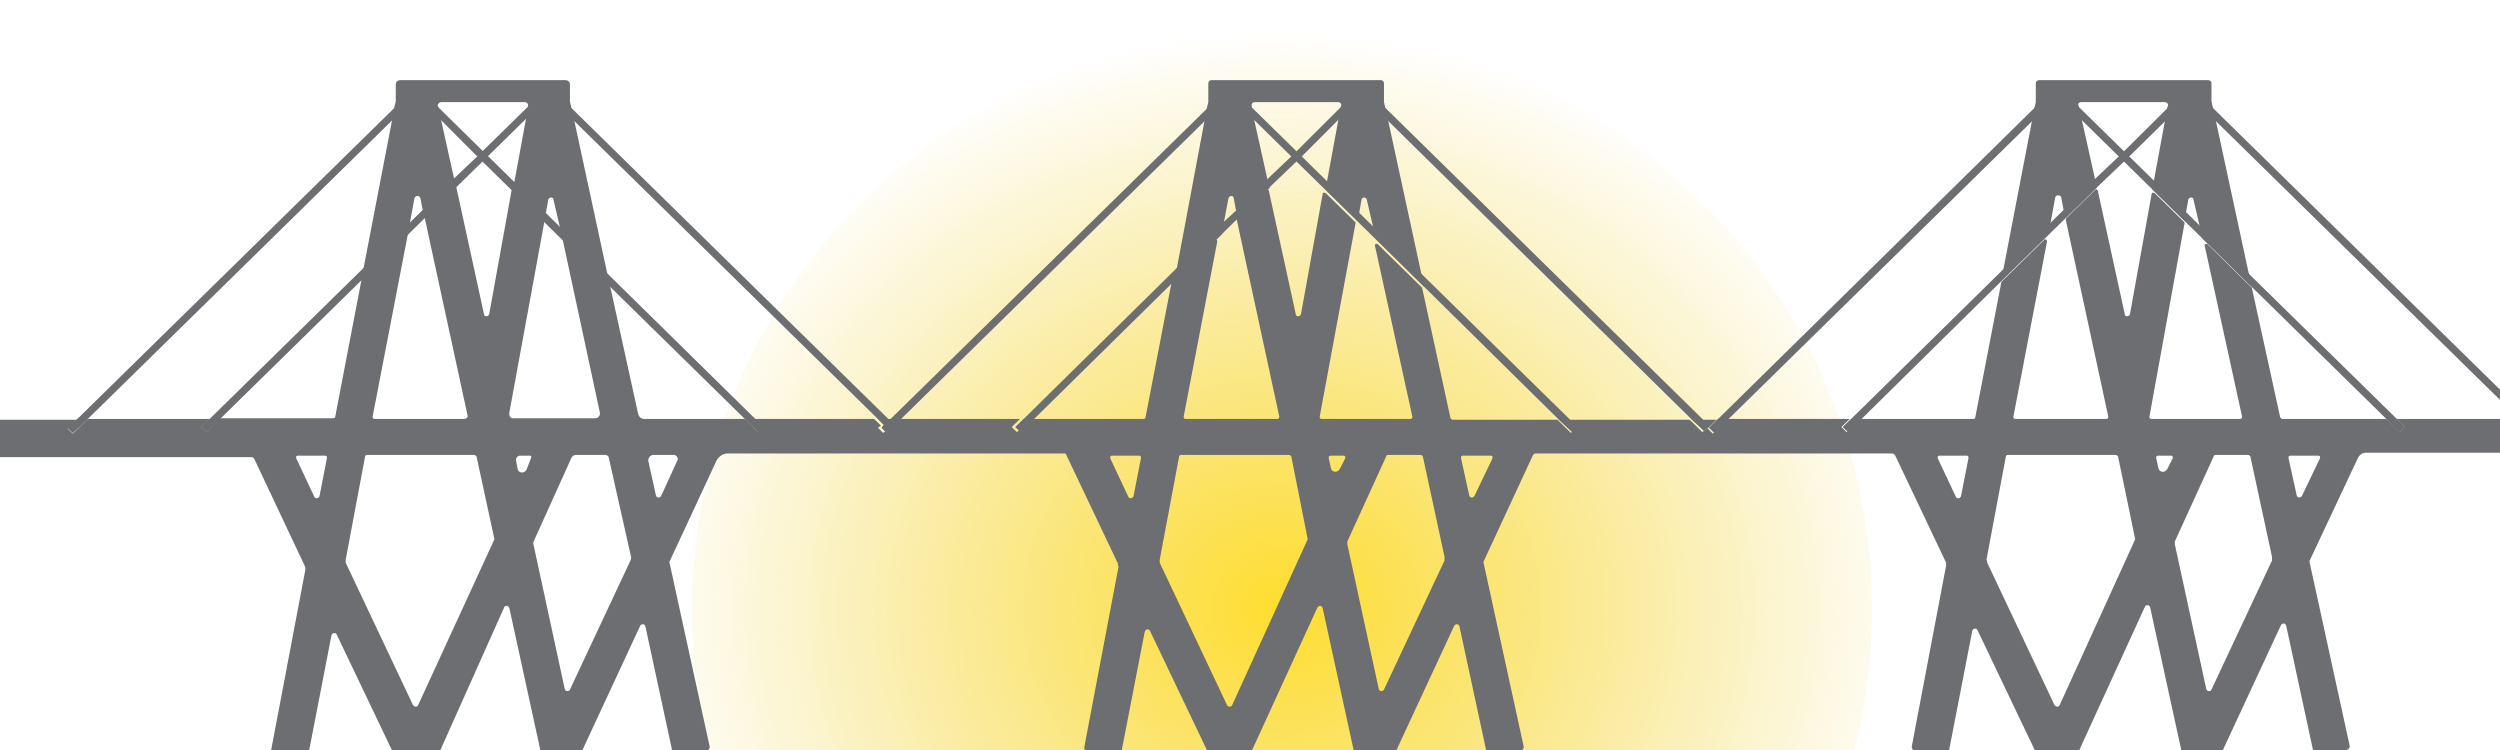 <svg width="430" height="129" viewBox="0 0 430 129" fill="none" xmlns="http://www.w3.org/2000/svg">
<g clip-path="url(#clip0_3_502)">
<ellipse cx="220.5" cy="104.874" rx="101.5" ry="99.95" fill="url(#paint0_radial_3_502)"/>
<g clip-path="url(#clip1_3_502)">
<path d="M15.1 72.062L12.529 74.459L11.629 73.576L13.3 72.062H15.1Z" fill="#6D6E71"/>
<path d="M37.857 72.062L35.543 74.333L34.643 73.45L36.057 72.062H37.857Z" fill="#6D6E71"/>
<path d="M131.329 73.45L130.429 74.333L128.114 72.062H129.914L131.329 73.45Z" fill="#6D6E71"/>
<path d="M153.957 73.072V73.198L153.057 74.081H152.929L152.543 74.459L151.643 73.576L152.029 73.072L151 72.062H154.986L153.957 73.072Z" fill="#6D6E71"/>
<path d="M177.871 72.062L175.557 74.333L174.657 73.45L176.071 72.062H177.871Z" fill="#6D6E71"/>
<path d="M271.343 73.45L270.443 74.333L268 72.062H269.8L271.343 73.45Z" fill="#6D6E71"/>
<path d="M293.971 73.198L293.071 74.081L290.886 72.062H292.686L293.971 73.198Z" fill="#6D6E71"/>
<path d="M297.314 72.062L294.871 74.459L293.971 73.576L295.514 72.062H297.314Z" fill="#6D6E71"/>
<path d="M320.2 72.062L317.886 74.333L316.986 73.45L318.4 72.062H320.2Z" fill="#6D6E71"/>
<path d="M413.671 73.45L412.771 74.333L410.457 72.062H412.257L413.671 73.45Z" fill="#6D6E71"/>
<path d="M435.014 72.062L436.3 73.324L435.4 74.207L433.343 72.189C433.343 72.189 433.214 72.062 433.086 72.062H412.257L413.671 73.45L412.771 74.333L410.586 72.189C410.586 72.189 410.457 72.062 410.329 72.062H392.586C392.457 72.062 392.329 71.936 392.2 71.81L387.314 49.484C387.314 49.484 387.314 49.358 387.186 49.358L379.729 42.041C379.471 41.789 379.086 42.041 379.214 42.294L385.643 71.684C385.643 71.936 385.514 72.062 385.257 72.062H370.086C369.829 72.062 369.7 71.936 369.7 71.684L375.743 38.383C375.743 38.257 375.743 38.131 375.614 38.131L370.6 33.212C370.471 33.086 370.086 33.086 370.086 33.338L366.357 54.025C366.229 54.529 365.457 54.529 365.457 54.025L360.829 32.833C360.829 32.581 360.443 32.455 360.314 32.707L355.429 37.5C355.3 37.627 355.3 37.753 355.3 37.753L362.629 71.684C362.629 71.936 362.5 72.062 362.243 72.062H346.686C346.429 72.062 346.3 71.936 346.3 71.684L352.086 41.537C352.086 41.158 351.7 41.032 351.571 41.285L344.371 48.348L344.243 48.474L339.743 71.81C339.743 71.936 339.614 72.062 339.357 72.062H320.071C319.943 72.062 319.943 72.062 319.814 72.189L317.629 74.333L316.729 73.45L318.143 72.062H297.314C297.186 72.062 297.186 72.062 297.057 72.189L294.614 74.585L293.714 73.702L295.257 72.189H292.429L293.714 73.45L292.814 74.333L290.757 72.315C290.757 72.315 290.629 72.189 290.5 72.189H269.671L271.086 73.576L270.186 74.459L268 72.315C268 72.315 267.871 72.189 267.743 72.189H249.871C249.743 72.189 249.614 72.062 249.486 71.936L244.6 49.484L237.014 42.041C236.757 41.789 236.371 42.041 236.5 42.294L242.929 71.684C242.929 71.936 242.8 72.062 242.543 72.062H227.371C227.114 72.062 226.986 71.936 226.986 71.684L233.157 38.383C233.157 38.257 233.157 38.131 233.029 38.131L228.014 33.212C227.886 33.086 227.5 33.086 227.5 33.338L223.771 54.025C223.643 54.529 222.871 54.529 222.871 54.025L218.243 32.833C218.243 32.581 217.857 32.455 217.729 32.707L212.843 37.5C212.714 37.627 212.714 37.753 212.714 37.753L220.043 71.684C220.043 71.936 219.914 72.062 219.657 72.062H203.971C203.714 72.062 203.586 71.936 203.586 71.684L209.371 41.537C209.371 41.158 208.986 41.032 208.857 41.285L201.657 48.348L201.529 48.474L197.029 71.81C197.029 71.936 196.9 72.062 196.643 72.062H177.357C177.229 72.062 177.229 72.062 177.1 72.189L174.914 74.333L174.014 73.45L175.429 72.062H154.6C154.471 72.062 154.471 72.062 154.343 72.189L153.314 73.198L153.443 73.324L152.543 74.207L152.414 74.081L151.9 74.459L151 73.576L151.514 73.198L150.486 72.189C150.486 72.189 150.357 72.062 150.229 72.062H129.4L130.814 73.45L130.429 74.333L128.243 72.189C128.243 72.189 128.114 72.062 127.986 72.062H110.886C110.243 72.062 109.857 71.684 109.729 71.053L104.971 49.358L104.457 47.087L98.8 20.85L98.286 18.58L98.029 17.444V17.318V14.543C98.029 14.039 97.643 13.786 97.257 13.786H68.843C68.329 13.786 68.071 14.165 68.071 14.543V17.444L67.814 18.453L67.429 20.724L62.543 46.078L62.157 48.222L57.657 71.684C57.657 71.81 57.529 71.936 57.271 71.936H37.986C37.857 71.936 37.857 71.936 37.729 72.062L35.543 74.333L34.643 73.45L36.057 72.062H15.229C15.1 72.062 15.1 72.062 14.971 72.189L12.529 74.585L11.629 73.702L13.171 72.189H-1.614C-1.743 72.189 -2 72.315 -2 72.567V78.243C-2 78.37 -1.871 78.622 -1.614 78.622H43.257C43.514 78.622 43.643 78.748 43.771 79L52.514 97.543C52.514 97.669 52.514 97.921 52.514 98.047L46.6 129.204C46.6 129.456 46.729 129.708 46.986 129.834L52.386 130.843C52.643 130.843 52.9 130.717 52.9 130.465L57.014 109.274C57.143 108.769 57.786 108.769 57.914 109.147L68.457 131.222C68.586 131.474 68.843 131.6 69.1 131.474L71.414 130.465C71.543 130.465 71.671 130.465 71.8 130.465L74.114 131.474C74.371 131.6 74.629 131.474 74.757 131.222L86.714 104.48C86.843 104.102 87.486 104.102 87.614 104.606L93.143 129.96C93.271 130.213 93.529 130.339 93.657 130.339L96.1 129.834C96.229 129.834 96.357 129.834 96.614 129.834L98.8 130.843C99.057 130.969 99.314 130.843 99.443 130.591L110.114 107.634C110.371 107.255 110.886 107.255 111.014 107.76L115.771 129.834C115.9 130.087 116.157 130.213 116.286 130.213L121.686 129.077C121.943 128.951 122.071 128.699 122.071 128.447L115.129 96.66L123.229 79.252C123.614 78.496 124.386 77.991 125.157 77.991H183.143C183.271 77.991 183.4 78.117 183.4 78.243L192.271 96.912C192.271 97.038 192.271 97.29 192.4 97.416L186.486 128.573C186.486 128.825 186.614 129.077 186.871 129.204L192.271 130.213C192.529 130.213 192.786 130.087 192.786 129.834L196.9 108.643C197.029 108.138 197.671 108.138 197.8 108.517L208.343 130.591C208.471 130.843 208.729 130.969 208.986 130.843L211.3 129.834C211.429 129.834 211.557 129.834 211.686 129.834L214 130.843C214.257 130.969 214.514 130.843 214.643 130.591L226.6 104.48C226.857 104.102 227.371 104.102 227.5 104.606L233.029 129.96C233.029 130.213 233.286 130.339 233.671 130.339L236.114 129.834C236.243 129.834 236.5 129.834 236.629 129.834L238.814 130.843C239.071 130.969 239.329 130.843 239.457 130.591L250.129 107.634C250.386 107.255 250.9 107.255 251.029 107.76L255.786 129.834C255.786 130.087 256.043 130.213 256.429 130.213L261.7 129.077C261.957 128.951 262.086 128.699 262.086 128.447L255.143 96.66L263.629 78.37C263.757 78.117 263.886 77.991 264.143 77.991H325.343C325.6 77.991 325.857 78.117 325.986 78.37L334.729 96.786C334.729 96.912 334.729 97.164 334.729 97.29L328.814 128.447C328.814 128.699 328.943 128.951 329.2 129.077L334.6 130.087C334.857 130.087 335.114 129.96 335.114 129.708L339.229 108.517C339.357 108.012 340 108.012 340.129 108.391L350.671 130.465C350.8 130.717 351.057 130.843 351.314 130.717L353.629 129.708C353.757 129.708 353.886 129.708 354.014 129.708L356.329 130.717C356.586 130.843 356.843 130.717 356.971 130.465L368.929 104.354C369.057 103.976 369.7 103.976 369.829 104.48L375.357 129.834C375.357 130.087 375.743 130.213 375.871 130.213L378.314 129.708C378.443 129.708 378.571 129.708 378.829 129.708L381.014 130.717C381.271 130.843 381.529 130.717 381.657 130.465L392.329 107.508C392.586 107.129 393.1 107.129 393.229 107.634L397.986 129.708C397.986 129.96 398.371 130.087 398.5 130.087L403.771 128.951C404.029 128.825 404.157 128.573 404.157 128.321L397.214 96.534L405.571 78.748C405.829 78.243 406.343 77.865 406.857 77.865H456.357C456.486 77.865 456.743 77.739 456.743 77.487V71.81C456.743 71.684 456.614 71.432 456.357 71.432H435.014V72.062ZM54.957 85.307C54.829 85.812 54.186 85.812 54.057 85.433L50.971 78.874C50.843 78.622 50.971 78.37 51.229 78.37H55.857C56.114 78.37 56.243 78.496 56.243 78.748L54.957 85.307ZM70.129 40.402L70.514 38.257L71.286 34.095C71.414 33.59 72.186 33.59 72.314 34.095L72.7 36.113L73.086 37.627L80.414 71.432C80.543 71.81 80.157 72.062 79.771 72.062H64.471C64.214 72.062 64.086 71.936 64.086 71.684L70.129 40.402ZM85.043 92.749L71.929 121.257C71.8 121.635 71.286 121.635 71.029 121.257L59.457 96.786C59.457 96.66 59.457 96.534 59.457 96.281L62.8 78.496C62.8 78.37 62.929 78.243 63.186 78.243H81.571C81.7 78.243 81.829 78.37 81.957 78.496L85.043 92.749ZM84.143 54.025C84.014 54.529 83.243 54.529 83.243 54.025L78.486 32.203L78.1 30.689L75.914 20.85L75.4 18.58L75.271 18.075C75.4 17.823 75.529 17.57 75.914 17.57H90.314C90.571 17.57 90.829 17.823 90.829 18.075V18.453L90.443 20.598L88.514 31.067L88 32.707L84.143 54.025ZM87.614 70.927L93.657 38.005L93.914 36.491L94.3 34.347C94.429 33.842 95.2 33.842 95.2 34.347L96.229 38.762L96.743 41.032L103.171 70.927C103.3 71.432 102.914 71.936 102.4 71.936H88.386C87.871 72.062 87.486 71.558 87.614 70.927ZM91.343 78.748L90.571 80.766C90.186 81.523 89.157 81.397 89.029 80.64L88.771 79.252C88.643 78.874 89.029 78.37 89.414 78.37H91.086C91.343 78.37 91.471 78.496 91.343 78.748ZM108.443 96.407L98.029 118.608C97.9 118.986 97.257 118.986 97.129 118.482L91.729 93.506C91.729 93.38 91.729 93.38 91.729 93.254L98.286 78.748C98.414 78.496 98.671 78.243 99.057 78.243H104.071C104.457 78.243 104.714 78.496 104.714 78.748L108.571 95.903C108.571 96.029 108.443 96.281 108.443 96.407ZM116.543 79.126L113.714 85.307C113.457 85.686 112.943 85.686 112.814 85.181L111.529 79.379C111.4 78.874 111.786 78.243 112.429 78.243H116.029C116.414 78.37 116.671 78.748 116.543 79.126ZM194.971 85.307C194.843 85.812 194.2 85.812 194.071 85.433L190.986 78.874C190.857 78.622 190.986 78.37 191.243 78.37H195.871C196.129 78.37 196.257 78.496 196.257 78.748L194.971 85.307ZM224.929 92.749L211.943 121.257C211.814 121.635 211.171 121.635 211.043 121.257L199.471 96.786C199.471 96.66 199.471 96.407 199.471 96.281L202.814 78.496C202.814 78.37 202.943 78.243 203.2 78.243H221.714C221.843 78.243 221.971 78.37 222.1 78.496L224.929 92.749ZM230.457 80.64C230.071 81.397 229.043 81.271 228.914 80.514L228.529 78.748C228.529 78.496 228.657 78.37 228.914 78.37H231.1C231.357 78.37 231.486 78.622 231.357 78.874L230.457 80.64ZM248.457 96.407L238.043 118.608C237.786 118.986 237.271 118.986 237.143 118.482L231.743 93.632C231.743 93.506 231.743 93.254 231.743 93.128L238.429 78.496C238.429 78.37 238.557 78.243 238.686 78.243H244.343C244.471 78.243 244.6 78.37 244.729 78.496L248.457 95.777C248.457 96.029 248.457 96.155 248.457 96.407ZM253.6 85.307C253.343 85.686 252.829 85.686 252.7 85.181L251.286 78.748C251.286 78.496 251.414 78.37 251.671 78.37H256.429C256.686 78.37 256.814 78.622 256.686 78.874L253.6 85.307ZM337.3 85.307C337.171 85.812 336.529 85.812 336.4 85.433L333.314 78.874C333.186 78.622 333.314 78.37 333.571 78.37H338.2C338.457 78.37 338.586 78.496 338.586 78.748L337.3 85.307ZM367.257 92.749L354.271 121.257C354.143 121.635 353.629 121.635 353.371 121.257L341.8 96.786C341.8 96.66 341.8 96.407 341.671 96.281L345.014 78.496C345.014 78.37 345.143 78.243 345.4 78.243H363.914C364.043 78.243 364.171 78.37 364.3 78.496L367.257 92.749ZM372.786 80.64C372.4 81.397 371.371 81.271 371.243 80.514L370.857 78.748C370.857 78.496 370.986 78.37 371.243 78.37H373.429C373.686 78.37 373.814 78.622 373.686 78.874L372.786 80.64ZM390.786 96.407L380.371 118.608C380.243 118.986 379.6 118.986 379.471 118.482L374.071 93.632C374.071 93.506 374.071 93.254 374.071 93.128L380.757 78.496C380.757 78.37 380.886 78.243 381.014 78.243H386.671C386.8 78.243 386.929 78.37 387.057 78.496L390.786 95.777C390.786 96.029 390.786 96.155 390.786 96.407ZM395.929 85.307C395.671 85.686 395.157 85.686 395.029 85.181L393.614 78.748C393.614 78.496 393.743 78.37 394 78.37H398.757C399.014 78.37 399.143 78.622 399.014 78.874L395.929 85.307Z" fill="#6D6E71"/>
<path d="M72.057 16.057L71.671 16.561L67.429 20.724L15.1 72.062L12.529 74.459L11.629 73.576L13.3 72.062L67.814 18.58L71.157 15.174L71.671 15.678L72.057 16.057Z" fill="#6D6E71"/>
<path d="M94.814 16.057L90.314 20.598L83.886 26.905L82.986 27.788L78.486 32.203L35.543 74.333L34.643 73.45L72.7 36.113L78.1 30.689L82.086 26.905L82.986 26.022L90.7 18.453L93.914 15.174L94.429 15.678L94.814 16.057Z" fill="#6D6E71"/>
<path d="M131.329 73.45L130.429 74.333L128.114 72.062L104.971 49.358L88 32.707L82.986 27.788L82.086 26.905L76.043 20.85L71.671 16.561L71.157 16.057L71.671 15.678L72.057 15.174L131.329 73.45Z" fill="#6D6E71"/>
<path d="M153.957 73.198L153.057 74.081L152.029 73.072L151 72.062L94.429 16.561L93.914 16.057L94.429 15.678L94.814 15.174L153.957 73.198Z" fill="#6D6E71"/>
<path d="M244.986 49.358L244.471 47.087L238.814 20.976L238.3 18.706L238.043 17.57V14.291C238.043 14.039 237.786 13.786 237.529 13.786H208.343C208.086 13.786 207.829 14.039 207.829 14.291V17.444C207.829 17.444 207.829 17.444 207.829 17.57L207.571 18.58L207.186 20.724L202.429 46.078L202.043 48.222L210.143 40.276L210.529 38.131L211.3 34.095C211.429 33.59 212.2 33.59 212.2 34.095L212.586 36.113L212.971 37.627L218.371 32.329L217.986 30.815L215.8 20.976L215.286 18.706V18.075C215.286 17.823 215.414 17.57 215.8 17.57H230.2C230.457 17.57 230.714 17.823 230.714 18.075L230.586 18.453L230.2 20.598L228.271 31.067L228.014 32.581L233.543 38.005L233.8 36.491L234.186 34.347C234.314 33.842 234.957 33.842 235.086 34.347L236.114 38.762L236.629 41.032L244.986 49.358Z" fill="#6D6E71"/>
<path d="M211.943 16.057L211.557 16.561L207.314 20.724L153.957 73.072L152.929 74.081L152.543 74.459L151.643 73.576L152.029 73.072L152.929 72.189L153.186 72.062L207.7 18.58L211.043 15.174L211.557 15.678L211.943 16.057Z" fill="#6D6E71"/>
<path d="M234.829 16.057L234.314 16.561L230.2 20.598L223.9 26.905L218.371 32.203L212.971 37.5L175.557 74.333L174.657 73.45L176.071 72.062L202.429 46.078L210.529 38.131L212.714 36.113L218.114 30.689L222.1 26.905L223 26.022L230.586 18.453L233.929 15.174L234.314 15.678L234.829 16.057Z" fill="#6D6E71"/>
<path d="M271.343 73.45L270.443 74.333L268 72.062L244.986 49.358L236.629 41.158L233.543 38.131L228.014 32.707L223 27.788L222.1 26.905L215.929 20.85L211.557 16.561L211.043 16.057L211.557 15.678L211.943 15.174L223 26.022L223.9 26.905L228.271 31.194L233.8 36.617L236.114 38.888L244.471 47.087L271.343 73.45Z" fill="#6D6E71"/>
<path d="M293.971 73.198L293.071 74.081L290.886 72.062L238.814 20.85L234.314 16.561L233.929 16.057L234.314 15.678L234.829 15.174L293.971 73.198Z" fill="#6D6E71"/>
<path d="M386.8 47.087L381.143 20.85L380.629 18.58L380.371 17.444V17.318V14.291C380.371 14.039 380.114 13.786 379.857 13.786H350.671C350.414 13.786 350.157 14.039 350.157 14.291V17.57L349.9 18.58L349.514 20.724L344.629 46.078L344.243 48.222L352.343 40.276L352.729 38.131L353.5 33.968C353.629 33.464 354.4 33.464 354.529 33.968L354.914 35.987L355.3 37.5L360.7 32.203L360.314 30.689L358.129 20.85L357.614 18.58L357.486 18.075C357.357 17.823 357.614 17.57 358 17.57H372.4C372.657 17.57 372.914 17.823 372.914 18.075L372.786 18.453L372.4 20.598L370.471 31.067L370.214 32.581L375.743 38.005L376 36.491L376.386 34.347C376.514 33.842 377.286 33.842 377.286 34.347L378.314 38.762L378.829 41.032L387.186 49.231L386.8 47.087Z" fill="#6D6E71"/>
<path d="M354.271 16.057L353.886 16.561L349.643 20.724L297.314 72.062L294.871 74.459L293.971 73.576L353.371 15.174L353.886 15.678L354.271 16.057Z" fill="#6D6E71"/>
<path d="M377.157 16.057L376.643 16.561L372.529 20.724L366.229 26.905L365.329 27.788L360.7 32.203L355.3 37.5L352.343 40.402L344.371 48.222L317.886 74.333L316.986 73.45L360.443 30.689L364.429 26.905L365.329 26.022L376.257 15.174L376.643 15.678L377.157 16.057Z" fill="#6D6E71"/>
<path d="M413.671 73.45L412.771 74.333L353.371 16.057L353.886 15.678L354.271 15.174L376.129 36.617L378.443 38.888L386.8 47.087L412.257 72.062L413.671 73.45Z" fill="#6D6E71"/>
<path d="M436.3 73.198L435.4 74.081L376.257 16.057L376.643 15.678L377.157 15.174L436.3 73.198Z" fill="#6D6E71"/>
</g>
</g>
<defs>
<radialGradient id="paint0_radial_3_502" cx="0" cy="0" r="1" gradientUnits="userSpaceOnUse" gradientTransform="translate(220.5 104.874) rotate(90) scale(99.95 111.154)">
<stop stop-color="#FFDD2E"/>
<stop offset="1" stop-color="#EDD03B" stop-opacity="0"/>
</radialGradient>
<clipPath id="clip0_3_502">
<rect width="494" height="129" fill="white" transform="translate(-28)"/>
</clipPath>
<clipPath id="clip1_3_502">
<rect width="459" height="117.183" fill="white" transform="translate(-2 13.786)"/>
</clipPath>
</defs>
</svg>
